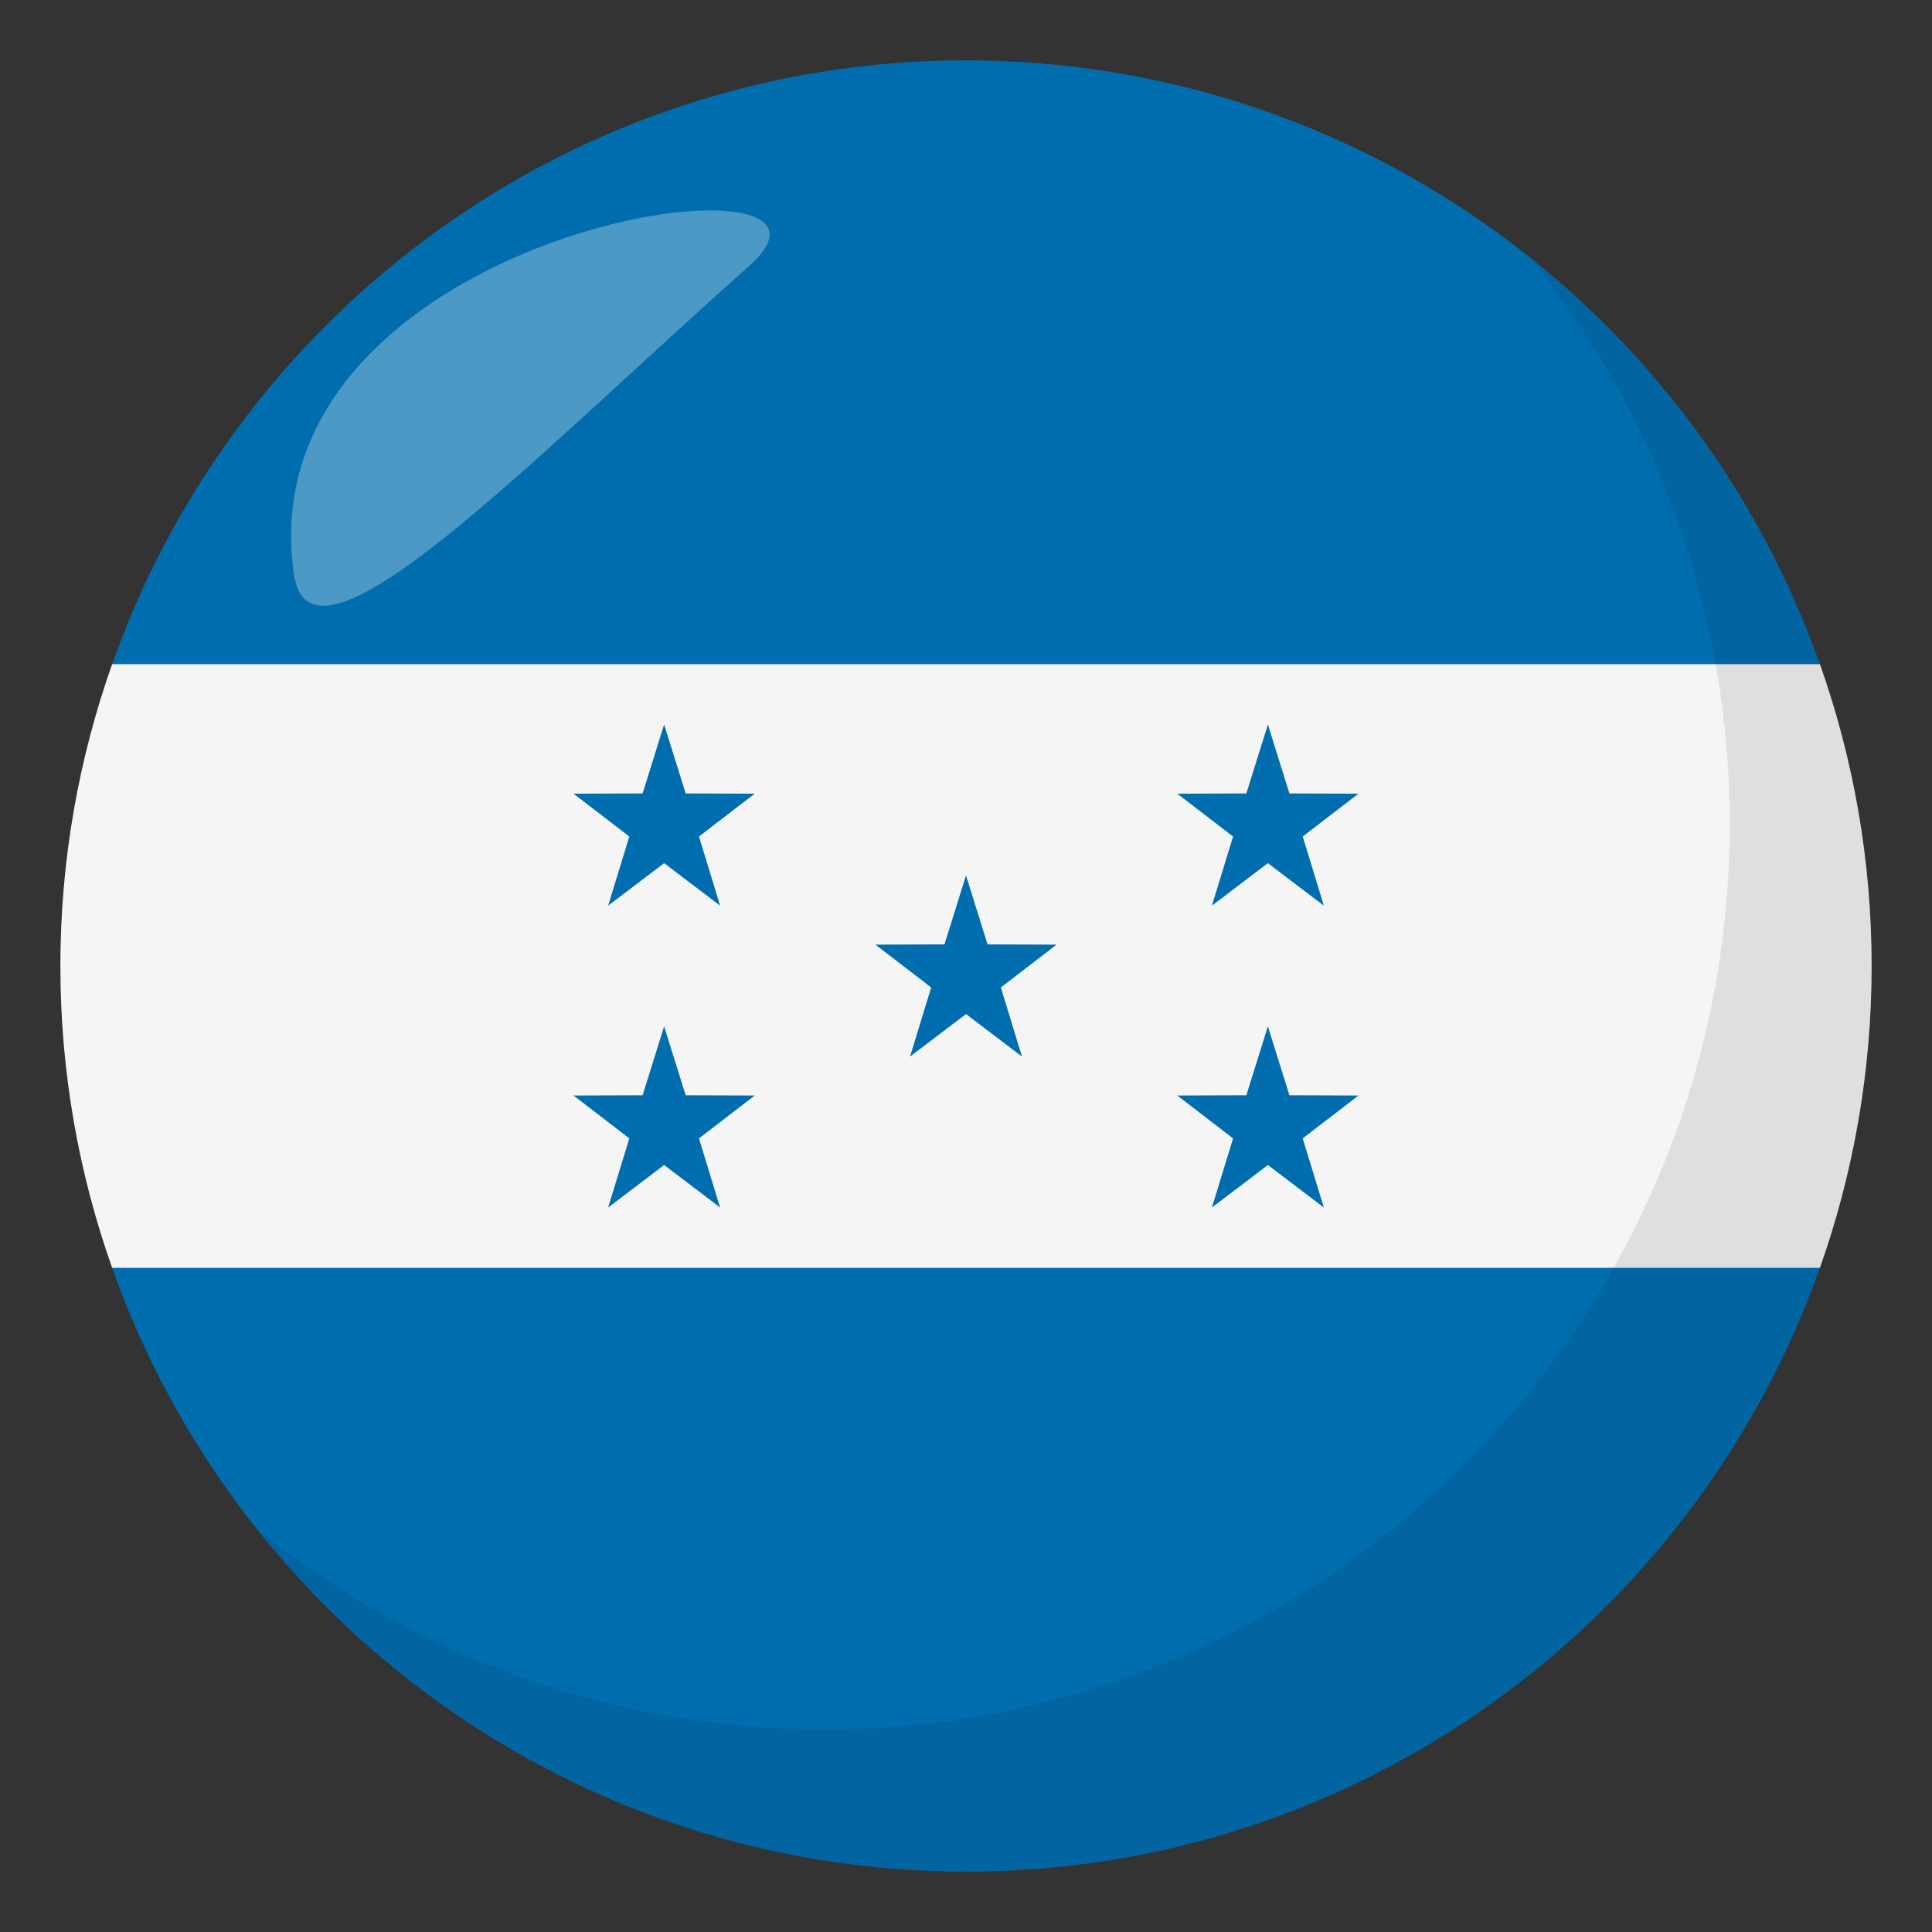 <?xml version="1.0" encoding="utf-8"?>
<!-- Generator: Adobe Illustrator 15.0.0, SVG Export Plug-In . SVG Version: 6.00 Build 0)  -->
<!DOCTYPE svg PUBLIC "-//W3C//DTD SVG 1.1//EN" "http://www.w3.org/Graphics/SVG/1.1/DTD/svg11.dtd">
<svg version="1.1" id="Layer_1" xmlns="http://www.w3.org/2000/svg" xmlns:xlink="http://www.w3.org/1999/xlink" x="0px" y="0px"
	 width="64px" height="64px" viewBox="0 0 64 64" enable-background="new 0 0 64 64" xml:space="preserve">
<rect x="0" y="0" width="64" height="64" fill="#333333" stroke="none"/>
<g>
	<path fill="#006DAE" d="M32,62c13.062,0,24.168-8.35,28.287-20H3.715C7.834,53.65,18.939,62,32,62z"/>
</g>
<g>
	<path fill="#006DAE" d="M32,2C18.939,2,7.834,10.35,3.715,22h56.572C56.168,10.35,45.062,2,32,2z"/>
</g>
<g>
	<path fill="#F5F5F5" d="M60.287,42C61.393,38.871,62,35.508,62,32s-0.607-6.871-1.713-10H3.715C2.608,25.129,2,28.492,2,32
		s0.608,6.871,1.715,10H60.287z"/>
</g>
<polygon fill="#006DAE" points="32,33.592 33.854,35 33.154,32.711 35,31.292 32.714,31.284 32,29 31.287,31.284 29,31.292 
	30.847,32.711 30.146,35 "/>
<polygon fill="#006DAE" points="22,28.593 23.854,30 23.154,27.711 25,26.292 22.714,26.284 22,24 21.287,26.284 19,26.292 
	20.847,27.711 20.146,30 "/>
<polygon fill="#006DAE" points="42,28.593 43.854,30 43.154,27.711 45,26.292 42.714,26.284 42,24 41.287,26.284 39,26.292 
	40.847,27.711 40.146,30 "/>
<polygon fill="#006DAE" points="22,38.592 23.854,40 23.154,37.711 25,36.291 22.714,36.283 22,34 21.287,36.283 19,36.291 
	20.847,37.711 20.146,40 "/>
<polygon fill="#006DAE" points="42,38.592 43.854,40 43.154,37.711 45,36.291 42.714,36.283 42,34 41.287,36.283 39,36.291 
	40.847,37.711 40.146,40 "/>
<path opacity="0.1" fill="#1A1626" d="M50.737,8.591c4.097,5.13,6.563,11.622,6.563,18.701c0,16.567-13.429,30.003-29.995,30.003
	c-7.1,0-13.609-2.479-18.744-6.594C14.055,57.58,22.503,62,32.004,62c16.565,0,29.994-13.432,29.994-30
	C61.998,22.527,57.596,14.09,50.737,8.591z"/>
<path opacity="0.3" fill-rule="evenodd" clip-rule="evenodd" fill="#FFFFFF" d="M9.734,19.015c0.549,3.865,7.768-3.7,15.08-10.202
	C29.531,4.63,8.084,7.385,9.734,19.015z"/>
</svg>
